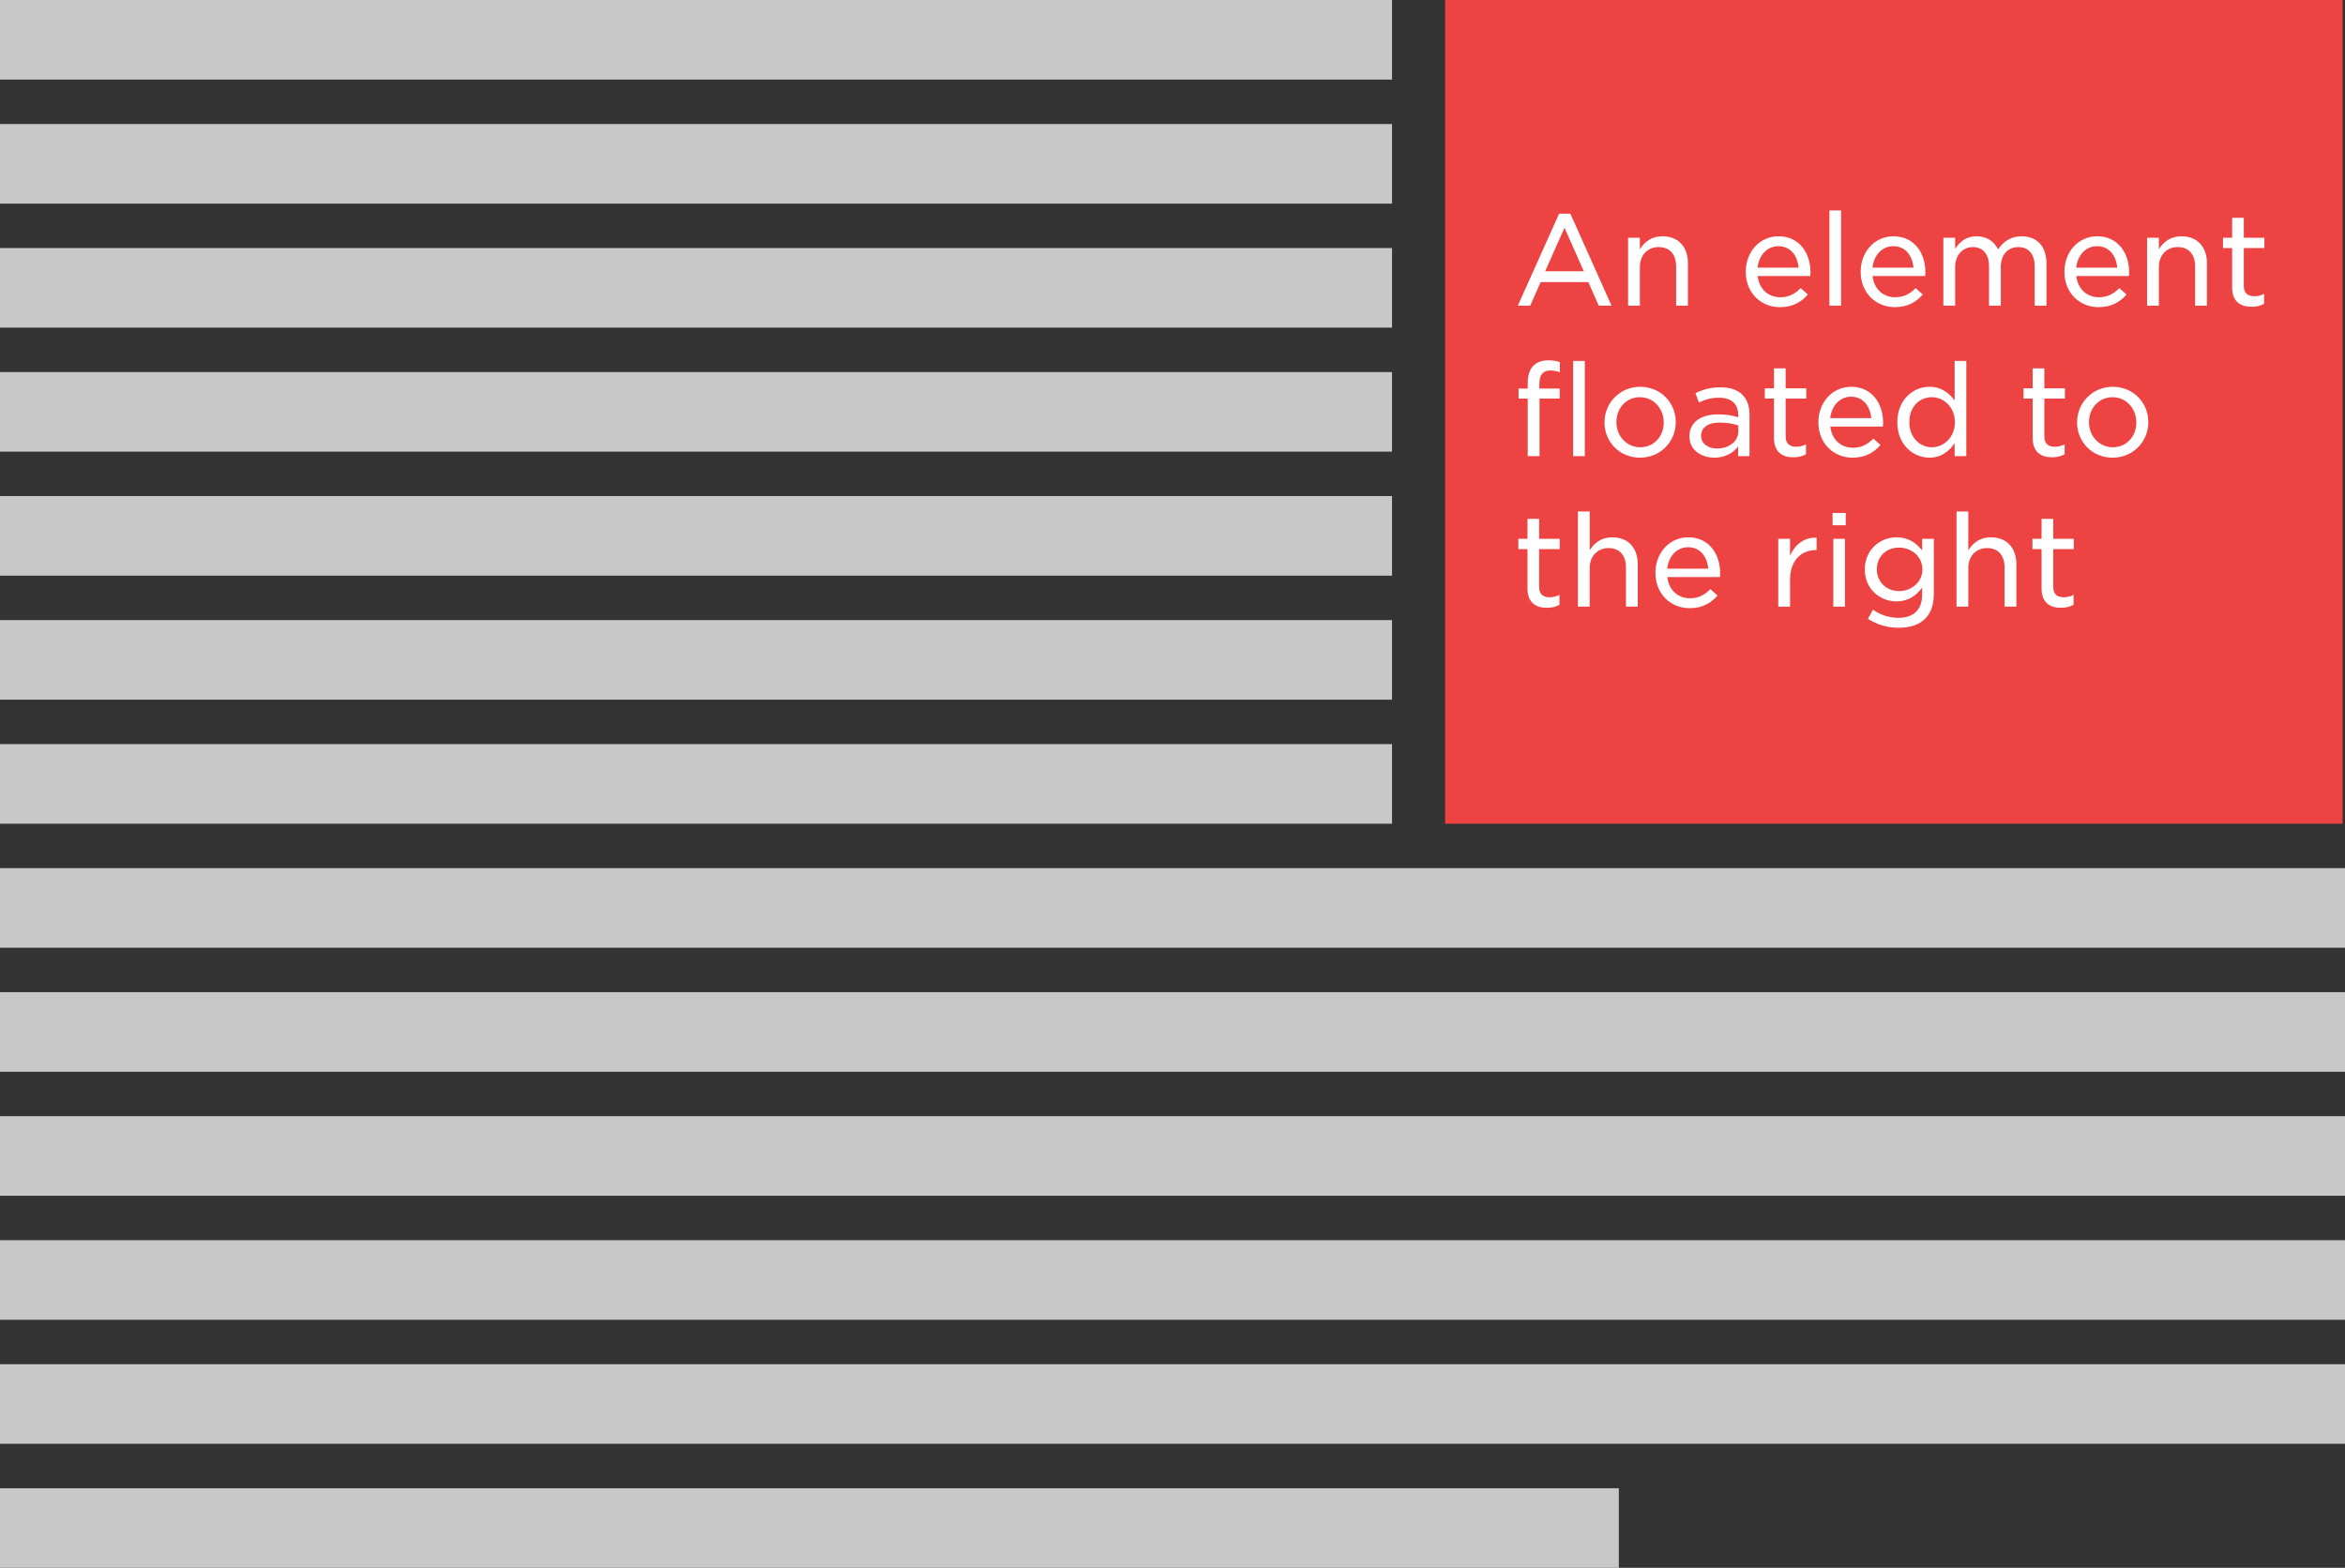 <?xml version="1.0" encoding="utf-8"?>
<!-- Generator: Adobe Illustrator 16.0.4, SVG Export Plug-In . SVG Version: 6.00 Build 0)  -->
<!DOCTYPE svg PUBLIC "-//W3C//DTD SVG 1.1//EN" "http://www.w3.org/Graphics/SVG/1.1/DTD/svg11.dtd">
<svg version="1.1" id="Layer_1" xmlns="http://www.w3.org/2000/svg" xmlns:xlink="http://www.w3.org/1999/xlink" x="0px" y="0px"
	 width="486px" height="325px" viewBox="0 0 486 325" enable-background="new 0 0 486 325" xml:space="preserve">
<rect x="0" y="0" width="486" height="325" fill="#333333" stroke="none"/>
<rect x="299.5" y="-0.5" fill="#ED4343" width="186" height="171.25"/>
<rect y="179.958" fill="#C8C8C8" width="486" height="16.5"/>
<rect y="205.667" fill="#C8C8C8" width="486" height="16.5"/>
<rect y="231.375" fill="#C8C8C8" width="486" height="16.5"/>
<rect y="257.083" fill="#C8C8C8" width="486" height="16.5"/>
<rect y="282.792" fill="#C8C8C8" width="486" height="16.5"/>
<rect y="308.5" fill="#C8C8C8" width="335.5" height="16.5"/>
<rect y="128.542" fill="#C8C8C8" width="288.5" height="16.5"/>
<rect y="102.833" fill="#C8C8C8" width="288.5" height="16.5"/>
<rect y="77.125" fill="#C8C8C8" width="288.5" height="16.5"/>
<rect y="51.417" fill="#C8C8C8" width="288.5" height="16.5"/>
<rect y="25.708" fill="#C8C8C8" width="288.5" height="16.5"/>
<rect fill="#C8C8C8" width="288.5" height="16.5"/>
<rect y="154.25" fill="#C8C8C8" width="288.5" height="16.5"/>
<rect x="313.5" y="43.625" fill="none" width="165" height="110"/>
<g enable-background="new    ">
	<path fill="#FFFFFF" d="M323.12,44.301h2.341l8.527,19.059h-2.651l-2.158-4.889h-9.88l-2.158,4.889h-2.574L323.12,44.301z
		 M328.242,56.235l-4.004-9.022l-4.004,9.022H328.242z"/>
	<path fill="#FFFFFF" d="M337.42,49.293h2.443v2.366c0.937-1.456,2.341-2.679,4.681-2.679c3.354,0,5.278,2.263,5.278,5.564v8.814
		h-2.444v-8.139c0-2.496-1.326-4.004-3.614-4.004c-2.236,0-3.9,1.612-3.9,4.135v8.008h-2.443V49.293z"/>
	<path fill="#FFFFFF" d="M361.808,56.365v-0.052c0-4.057,2.86-7.333,6.786-7.333c4.264,0,6.63,3.381,6.63,7.488
		c0,0.261-0.026,0.469-0.052,0.754h-10.895c0.312,2.809,2.314,4.395,4.654,4.395c1.846,0,3.12-0.728,4.264-1.898l1.482,1.326
		c-1.378,1.586-3.146,2.627-5.798,2.627C364.979,63.672,361.808,60.733,361.808,56.365z M372.754,55.481
		c-0.208-2.419-1.612-4.446-4.187-4.446c-2.34,0-4.03,1.872-4.315,4.446H372.754z"/>
	<path fill="#FFFFFF" d="M379.149,43.625h2.418v19.734h-2.418V43.625z"/>
	<path fill="#FFFFFF" d="M385.623,56.365v-0.052c0-4.057,2.859-7.333,6.786-7.333c4.265,0,6.63,3.381,6.63,7.488
		c0,0.261-0.025,0.469-0.052,0.754h-10.895c0.312,2.809,2.314,4.395,4.654,4.395c1.847,0,3.12-0.728,4.265-1.898l1.481,1.326
		c-1.378,1.586-3.146,2.627-5.798,2.627C388.795,63.672,385.623,60.733,385.623,56.365z M396.569,55.481
		c-0.208-2.419-1.612-4.446-4.187-4.446c-2.34,0-4.029,1.872-4.316,4.446H396.569z"/>
	<path fill="#FFFFFF" d="M402.757,49.293h2.444v2.288c0.91-1.353,2.158-2.601,4.473-2.601c2.209,0,3.666,1.17,4.42,2.704
		c1.04-1.508,2.548-2.704,4.888-2.704c3.198,0,5.148,2.106,5.148,5.591v8.788h-2.444v-8.139c0-2.574-1.273-4.004-3.406-4.004
		c-2.027,0-3.613,1.456-3.613,4.082v8.061h-2.444v-8.19c0-2.496-1.274-3.952-3.38-3.952c-2.08,0-3.641,1.69-3.641,4.135v8.008
		h-2.444V49.293z"/>
	<path fill="#FFFFFF" d="M427.847,56.365v-0.052c0-4.057,2.86-7.333,6.786-7.333c4.265,0,6.631,3.381,6.631,7.488
		c0,0.261-0.026,0.469-0.053,0.754h-10.895c0.312,2.809,2.314,4.395,4.654,4.395c1.847,0,3.121-0.728,4.265-1.898l1.481,1.326
		c-1.377,1.586-3.146,2.627-5.798,2.627C431.02,63.672,427.847,60.733,427.847,56.365z M438.793,55.481
		c-0.207-2.419-1.611-4.446-4.186-4.446c-2.34,0-4.03,1.872-4.316,4.446H438.793z"/>
	<path fill="#FFFFFF" d="M444.98,49.293h2.444v2.366c0.937-1.456,2.34-2.679,4.681-2.679c3.354,0,5.277,2.263,5.277,5.564v8.814
		h-2.443v-8.139c0-2.496-1.326-4.004-3.614-4.004c-2.236,0-3.9,1.612-3.9,4.135v8.008h-2.444V49.293z"/>
	<path fill="#FFFFFF" d="M462.608,59.589v-8.164h-1.897v-2.132h1.897v-4.135h2.419v4.135h4.264v2.132h-4.264v7.826
		c0,1.561,0.857,2.158,2.184,2.158c0.729,0,1.326-0.156,2.027-0.494v2.055c-0.754,0.416-1.56,0.624-2.625,0.624
		C464.324,63.594,462.608,62.501,462.608,59.589z"/>
</g>
<g enable-background="new    ">
	<path fill="#FFFFFF" d="M316.62,82.624h-1.897v-2.08h1.897v-1.17c0-1.586,0.416-2.808,1.196-3.588
		c0.728-0.702,1.742-1.093,3.068-1.093c1.014,0,1.716,0.131,2.392,0.364v2.106c-0.702-0.234-1.274-0.364-1.976-0.364
		c-1.509,0-2.263,0.884-2.263,2.73v1.014h4.212v2.08h-4.186v11.935h-2.444V82.624z M326.032,74.824h2.419v19.734h-2.419V74.824z"/>
	<path fill="#FFFFFF" d="M332.532,87.59v-0.052c0-3.978,3.146-7.358,7.41-7.358c4.238,0,7.358,3.303,7.358,7.307v0.052
		c0,3.979-3.146,7.333-7.41,7.333C335.626,94.871,332.532,91.568,332.532,87.59z M344.805,87.59v-0.052c0-2.86-2.106-5.2-4.914-5.2
		c-2.912,0-4.889,2.34-4.889,5.148v0.052c0,2.834,2.106,5.175,4.94,5.175C342.854,92.713,344.805,90.398,344.805,87.59z"/>
	<path fill="#FFFFFF" d="M350.134,90.502V90.45c0-2.99,2.444-4.55,5.954-4.55c1.742,0,2.938,0.234,4.16,0.598V86.03
		c0-2.34-1.456-3.588-3.979-3.588c-1.638,0-2.912,0.39-4.186,0.987l-0.702-1.949c1.534-0.702,3.067-1.196,5.174-1.196
		c2.028,0,3.562,0.546,4.576,1.56c0.988,0.988,1.456,2.393,1.456,4.187v8.528h-2.365v-2.002c-0.963,1.222-2.522,2.314-4.915,2.314
		C352.682,94.871,350.134,93.362,350.134,90.502z M360.273,89.41v-1.222c-0.961-0.312-2.262-0.599-3.848-0.599
		c-2.47,0-3.874,1.066-3.874,2.73v0.052c0,1.639,1.508,2.601,3.302,2.601C358.324,92.973,360.273,91.517,360.273,89.41z"/>
	<path fill="#FFFFFF" d="M367.658,90.788v-8.164h-1.898v-2.132h1.898v-4.135h2.418v4.135h4.264v2.132h-4.264v7.826
		c0,1.561,0.857,2.158,2.184,2.158c0.729,0,1.326-0.156,2.028-0.494v2.055c-0.754,0.416-1.56,0.624-2.626,0.624
		C369.374,94.793,367.658,93.7,367.658,90.788z"/>
	<path fill="#FFFFFF" d="M376.862,87.564v-0.052c0-4.057,2.86-7.333,6.786-7.333c4.264,0,6.63,3.381,6.63,7.488
		c0,0.261-0.026,0.469-0.052,0.754h-10.895c0.312,2.809,2.314,4.395,4.654,4.395c1.846,0,3.12-0.728,4.264-1.898l1.482,1.326
		c-1.378,1.586-3.146,2.627-5.798,2.627C380.034,94.871,376.862,91.933,376.862,87.564z M387.809,86.681
		c-0.208-2.419-1.612-4.446-4.187-4.446c-2.34,0-4.03,1.872-4.315,4.446H387.809z"/>
	<path fill="#FFFFFF" d="M393.216,87.564v-0.052c0-4.629,3.276-7.333,6.656-7.333c2.522,0,4.134,1.353,5.226,2.86v-8.216h2.419
		v19.734h-2.419v-2.678c-1.117,1.611-2.729,2.99-5.226,2.99C396.518,94.871,393.216,92.192,393.216,87.564z M405.15,87.538v-0.052
		c0-3.068-2.288-5.148-4.784-5.148c-2.548,0-4.654,1.95-4.654,5.148v0.052c0,3.12,2.158,5.175,4.654,5.175
		S405.15,90.633,405.15,87.538z"/>
	<path fill="#FFFFFF" d="M421.27,90.788v-8.164h-1.898v-2.132h1.898v-4.135h2.418v4.135h4.264v2.132h-4.264v7.826
		c0,1.561,0.857,2.158,2.184,2.158c0.729,0,1.326-0.156,2.028-0.494v2.055c-0.754,0.416-1.56,0.624-2.626,0.624
		C422.985,94.793,421.27,93.7,421.27,90.788z"/>
	<path fill="#FFFFFF" d="M430.474,87.59v-0.052c0-3.978,3.146-7.358,7.41-7.358c4.238,0,7.358,3.303,7.358,7.307v0.052
		c0,3.979-3.146,7.333-7.41,7.333C433.567,94.871,430.474,91.568,430.474,87.59z M442.746,87.59v-0.052c0-2.86-2.106-5.2-4.914-5.2
		c-2.912,0-4.889,2.34-4.889,5.148v0.052c0,2.834,2.106,5.175,4.94,5.175C440.796,92.713,442.746,90.398,442.746,87.59z"/>
</g>
<g enable-background="new    ">
	<path fill="#FFFFFF" d="M316.568,121.988v-8.164h-1.898v-2.132h1.898v-4.135h2.418v4.135h4.264v2.132h-4.264v7.826
		c0,1.561,0.857,2.158,2.184,2.158c0.729,0,1.326-0.156,2.028-0.494v2.055c-0.754,0.416-1.56,0.624-2.626,0.624
		C318.284,125.993,316.568,124.9,316.568,121.988z"/>
	<path fill="#FFFFFF" d="M327.02,106.024h2.444v8.034c0.937-1.456,2.34-2.679,4.681-2.679c3.354,0,5.277,2.263,5.277,5.564v8.814
		h-2.443v-8.139c0-2.496-1.326-4.004-3.614-4.004c-2.236,0-3.9,1.612-3.9,4.135v8.008h-2.444V106.024z"/>
	<path fill="#FFFFFF" d="M343.088,118.765v-0.052c0-4.057,2.859-7.333,6.786-7.333c4.265,0,6.63,3.381,6.63,7.488
		c0,0.261-0.025,0.469-0.052,0.754h-10.895c0.312,2.809,2.314,4.395,4.654,4.395c1.847,0,3.12-0.728,4.265-1.898l1.481,1.326
		c-1.378,1.586-3.146,2.627-5.798,2.627C346.26,126.071,343.088,123.133,343.088,118.765z M354.034,117.881
		c-0.208-2.419-1.612-4.446-4.187-4.446c-2.34,0-4.029,1.872-4.316,4.446H354.034z"/>
	<path fill="#FFFFFF" d="M368.541,111.692h2.444v3.51c0.988-2.262,2.912-3.874,5.513-3.744v2.574h-0.156
		c-3.017,0-5.356,2.106-5.356,6.188v5.538h-2.444V111.692z"/>
	<path fill="#FFFFFF" d="M379.799,106.336h2.73v2.548h-2.73V106.336z M379.955,111.692h2.418v14.066h-2.418V111.692z"/>
	<path fill="#FFFFFF" d="M387.131,128.281l1.04-1.898c1.586,1.092,3.328,1.69,5.304,1.69c3.017,0,4.889-1.612,4.889-4.784v-1.482
		c-1.195,1.612-2.834,2.86-5.33,2.86c-3.354,0-6.553-2.522-6.553-6.604v-0.052c0-4.108,3.225-6.631,6.553-6.631
		c2.548,0,4.186,1.248,5.33,2.73v-2.418h2.418v11.467c0,2.235-0.624,3.951-1.794,5.096c-1.248,1.248-3.146,1.872-5.486,1.872
		C391.188,130.127,389.003,129.503,387.131,128.281z M398.416,118.062v-0.052c0-2.704-2.314-4.498-4.837-4.498
		s-4.603,1.742-4.603,4.472v0.052c0,2.679,2.106,4.498,4.603,4.498C396.102,122.534,398.416,120.715,398.416,118.062z"/>
	<path fill="#FFFFFF" d="M405.487,106.024h2.444v8.034c0.936-1.456,2.34-2.679,4.68-2.679c3.354,0,5.278,2.263,5.278,5.564v8.814
		h-2.444v-8.139c0-2.496-1.326-4.004-3.614-4.004c-2.235,0-3.899,1.612-3.899,4.135v8.008h-2.444V106.024z"/>
	<path fill="#FFFFFF" d="M423.114,121.988v-8.164h-1.897v-2.132h1.897v-4.135h2.419v4.135h4.264v2.132h-4.264v7.826
		c0,1.561,0.857,2.158,2.184,2.158c0.729,0,1.326-0.156,2.027-0.494v2.055c-0.754,0.416-1.56,0.624-2.625,0.624
		C424.83,125.993,423.114,124.9,423.114,121.988z"/>
</g>
</svg>
